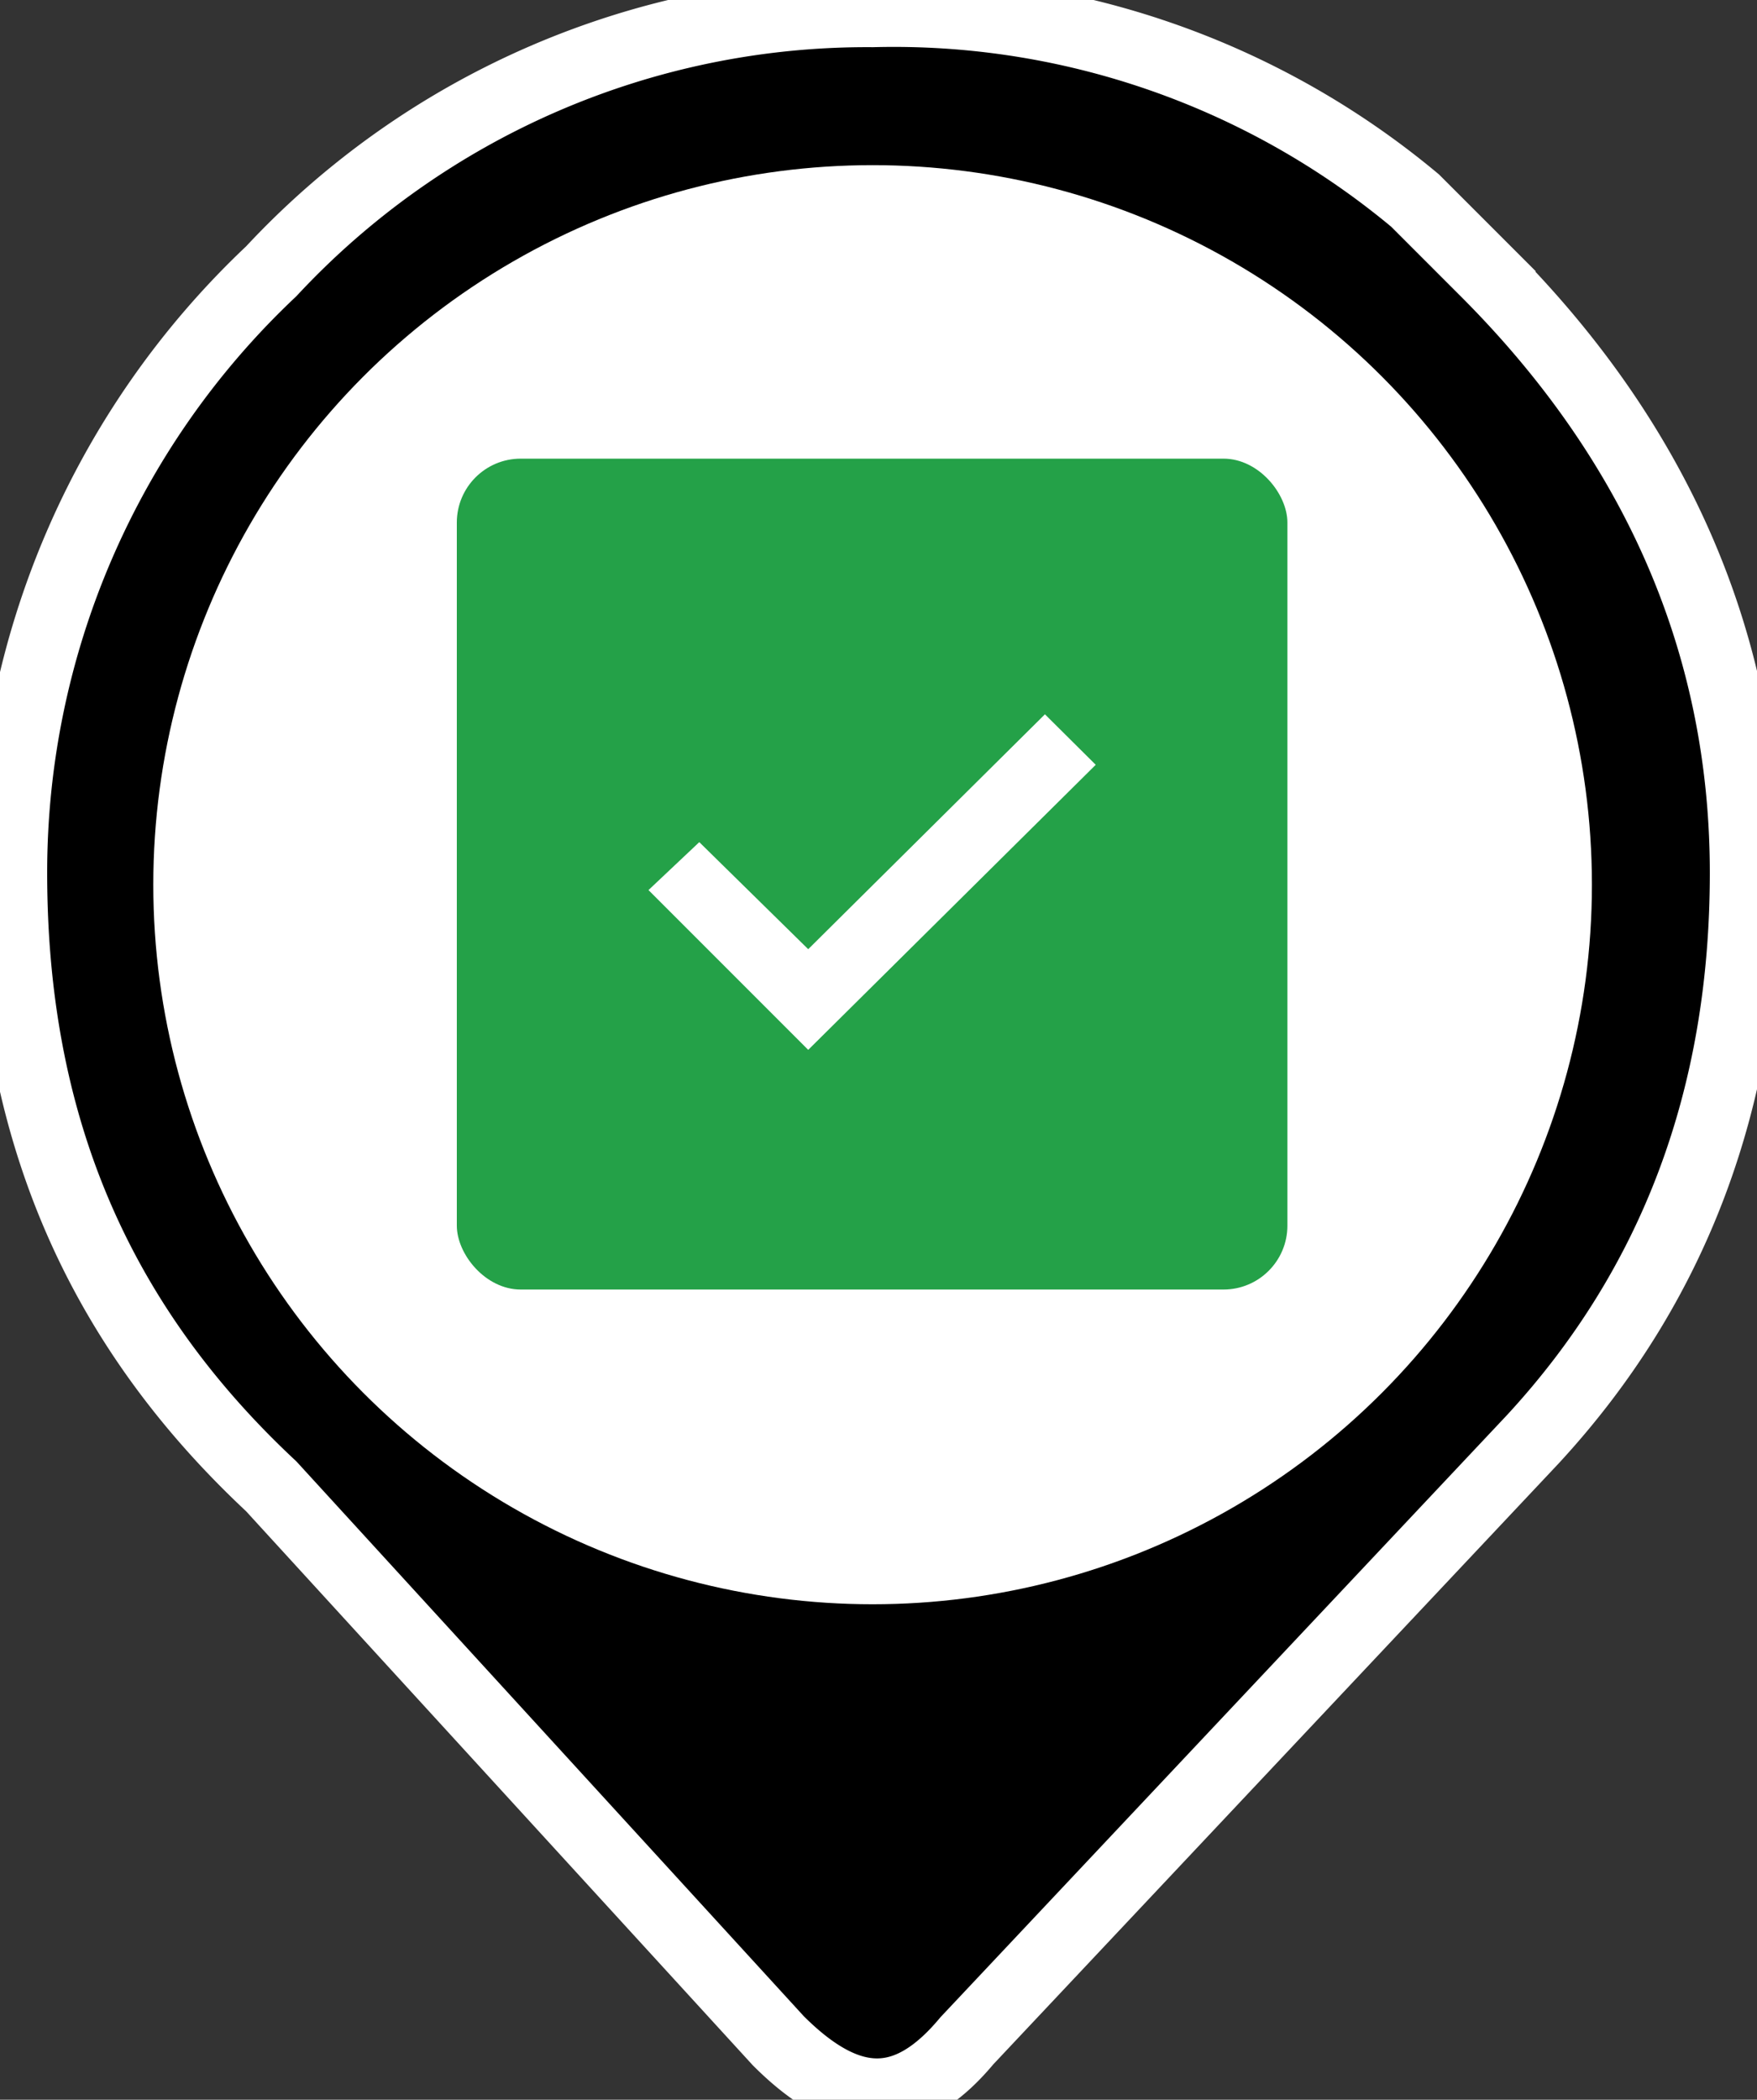 <svg version="1" xmlns="http://www.w3.org/2000/svg" viewBox="0 0 149 178"><rect x="0" y="0" width="149" height="178" fill="#333333" stroke="none"/><path fill="{mapIconColor}" stroke="#FFF" stroke-width="6" stroke-miterlimit="10" d="M126 23l-6-6A69 69 0 0 0 74 1a69 69 0 0 0-51 22A70 70 0 0 0 1 74c0 21 7 38 22 52l43 47c6 6 11 6 16 0l48-51c12-13 18-29 18-48 0-20-8-37-22-51z"/>
    <circle fill="#ffffff" cx="74" cy="75" r="61"/><circle fill="{mapIconColorInnerCircle}" cx="74" cy="75" r="{pinInnerCircleRadius}"/>
        <svg viewBox="-11.3 -6 55 55" xmlns="http://www.w3.org/2000/svg">
            <g stroke="none" stroke-width="0.1" fill="none" fill-rule="evenodd">
                <rect fill="#24A148" x="3" y="3" width="26" height="26" rx="2"></rect>
                <polygon fill="#FFFFFF" points="14 21.5 9 16.5 10.59 15 14 18.35 21.41 11 23 12.58"></polygon>
            </g>
        </svg>
</svg>
